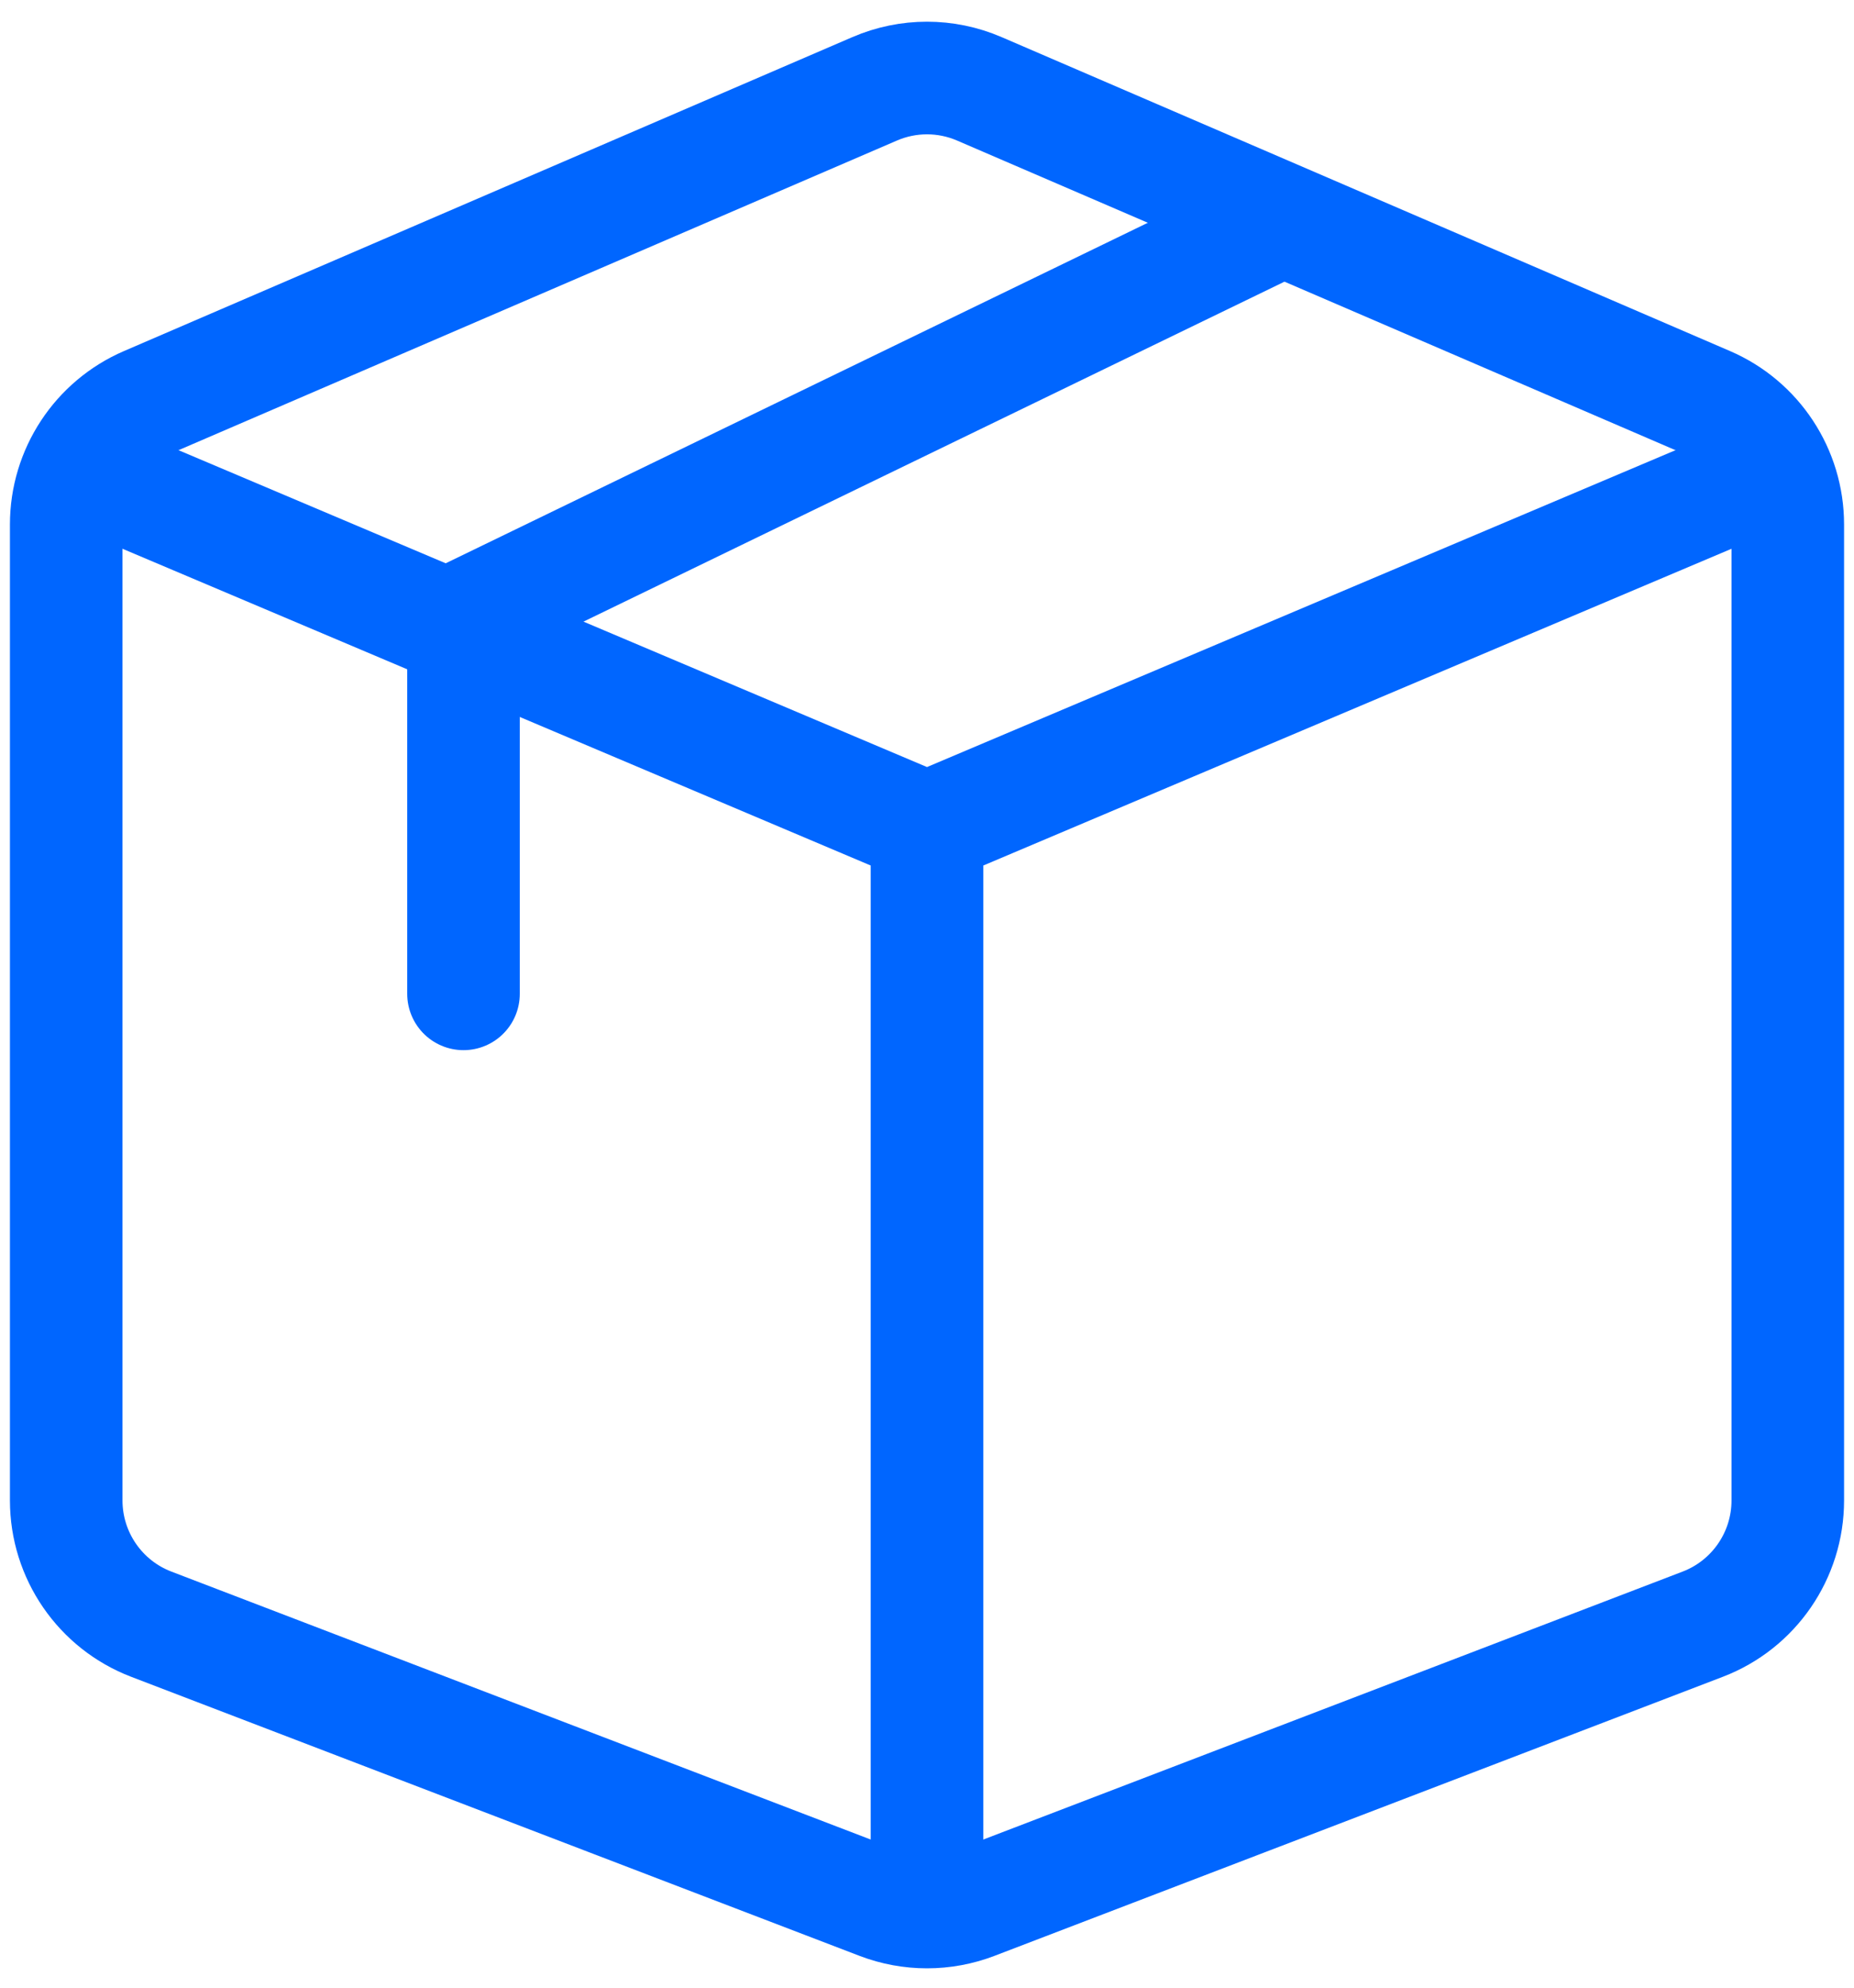 <svg width="28" height="30" viewBox="0 0 28 30" fill="none" xmlns="http://www.w3.org/2000/svg">
<path d="M13.209 1.341L2.209 6.079C1.475 6.395 1 7.117 1 7.916V22.646C1 23.475 1.511 24.218 2.285 24.514L13.285 28.726C13.745 28.902 14.255 28.902 14.715 28.726L25.715 24.514C26.489 24.218 27 23.475 27 22.646V7.916C27 7.117 26.525 6.395 25.791 6.079L14.791 1.341C14.286 1.123 13.714 1.123 13.209 1.341Z" stroke="#0066FF" stroke-width="1.7"/>
<path d="M1 7L14 12.5M14 12.5L27 7M14 12.5V29" stroke="#0066FF" stroke-width="1.7"/>
<path d="M19 3.5L7 9.316V15" stroke="#0066FF" stroke-width="1.7" stroke-linecap="round"/>
</svg>
